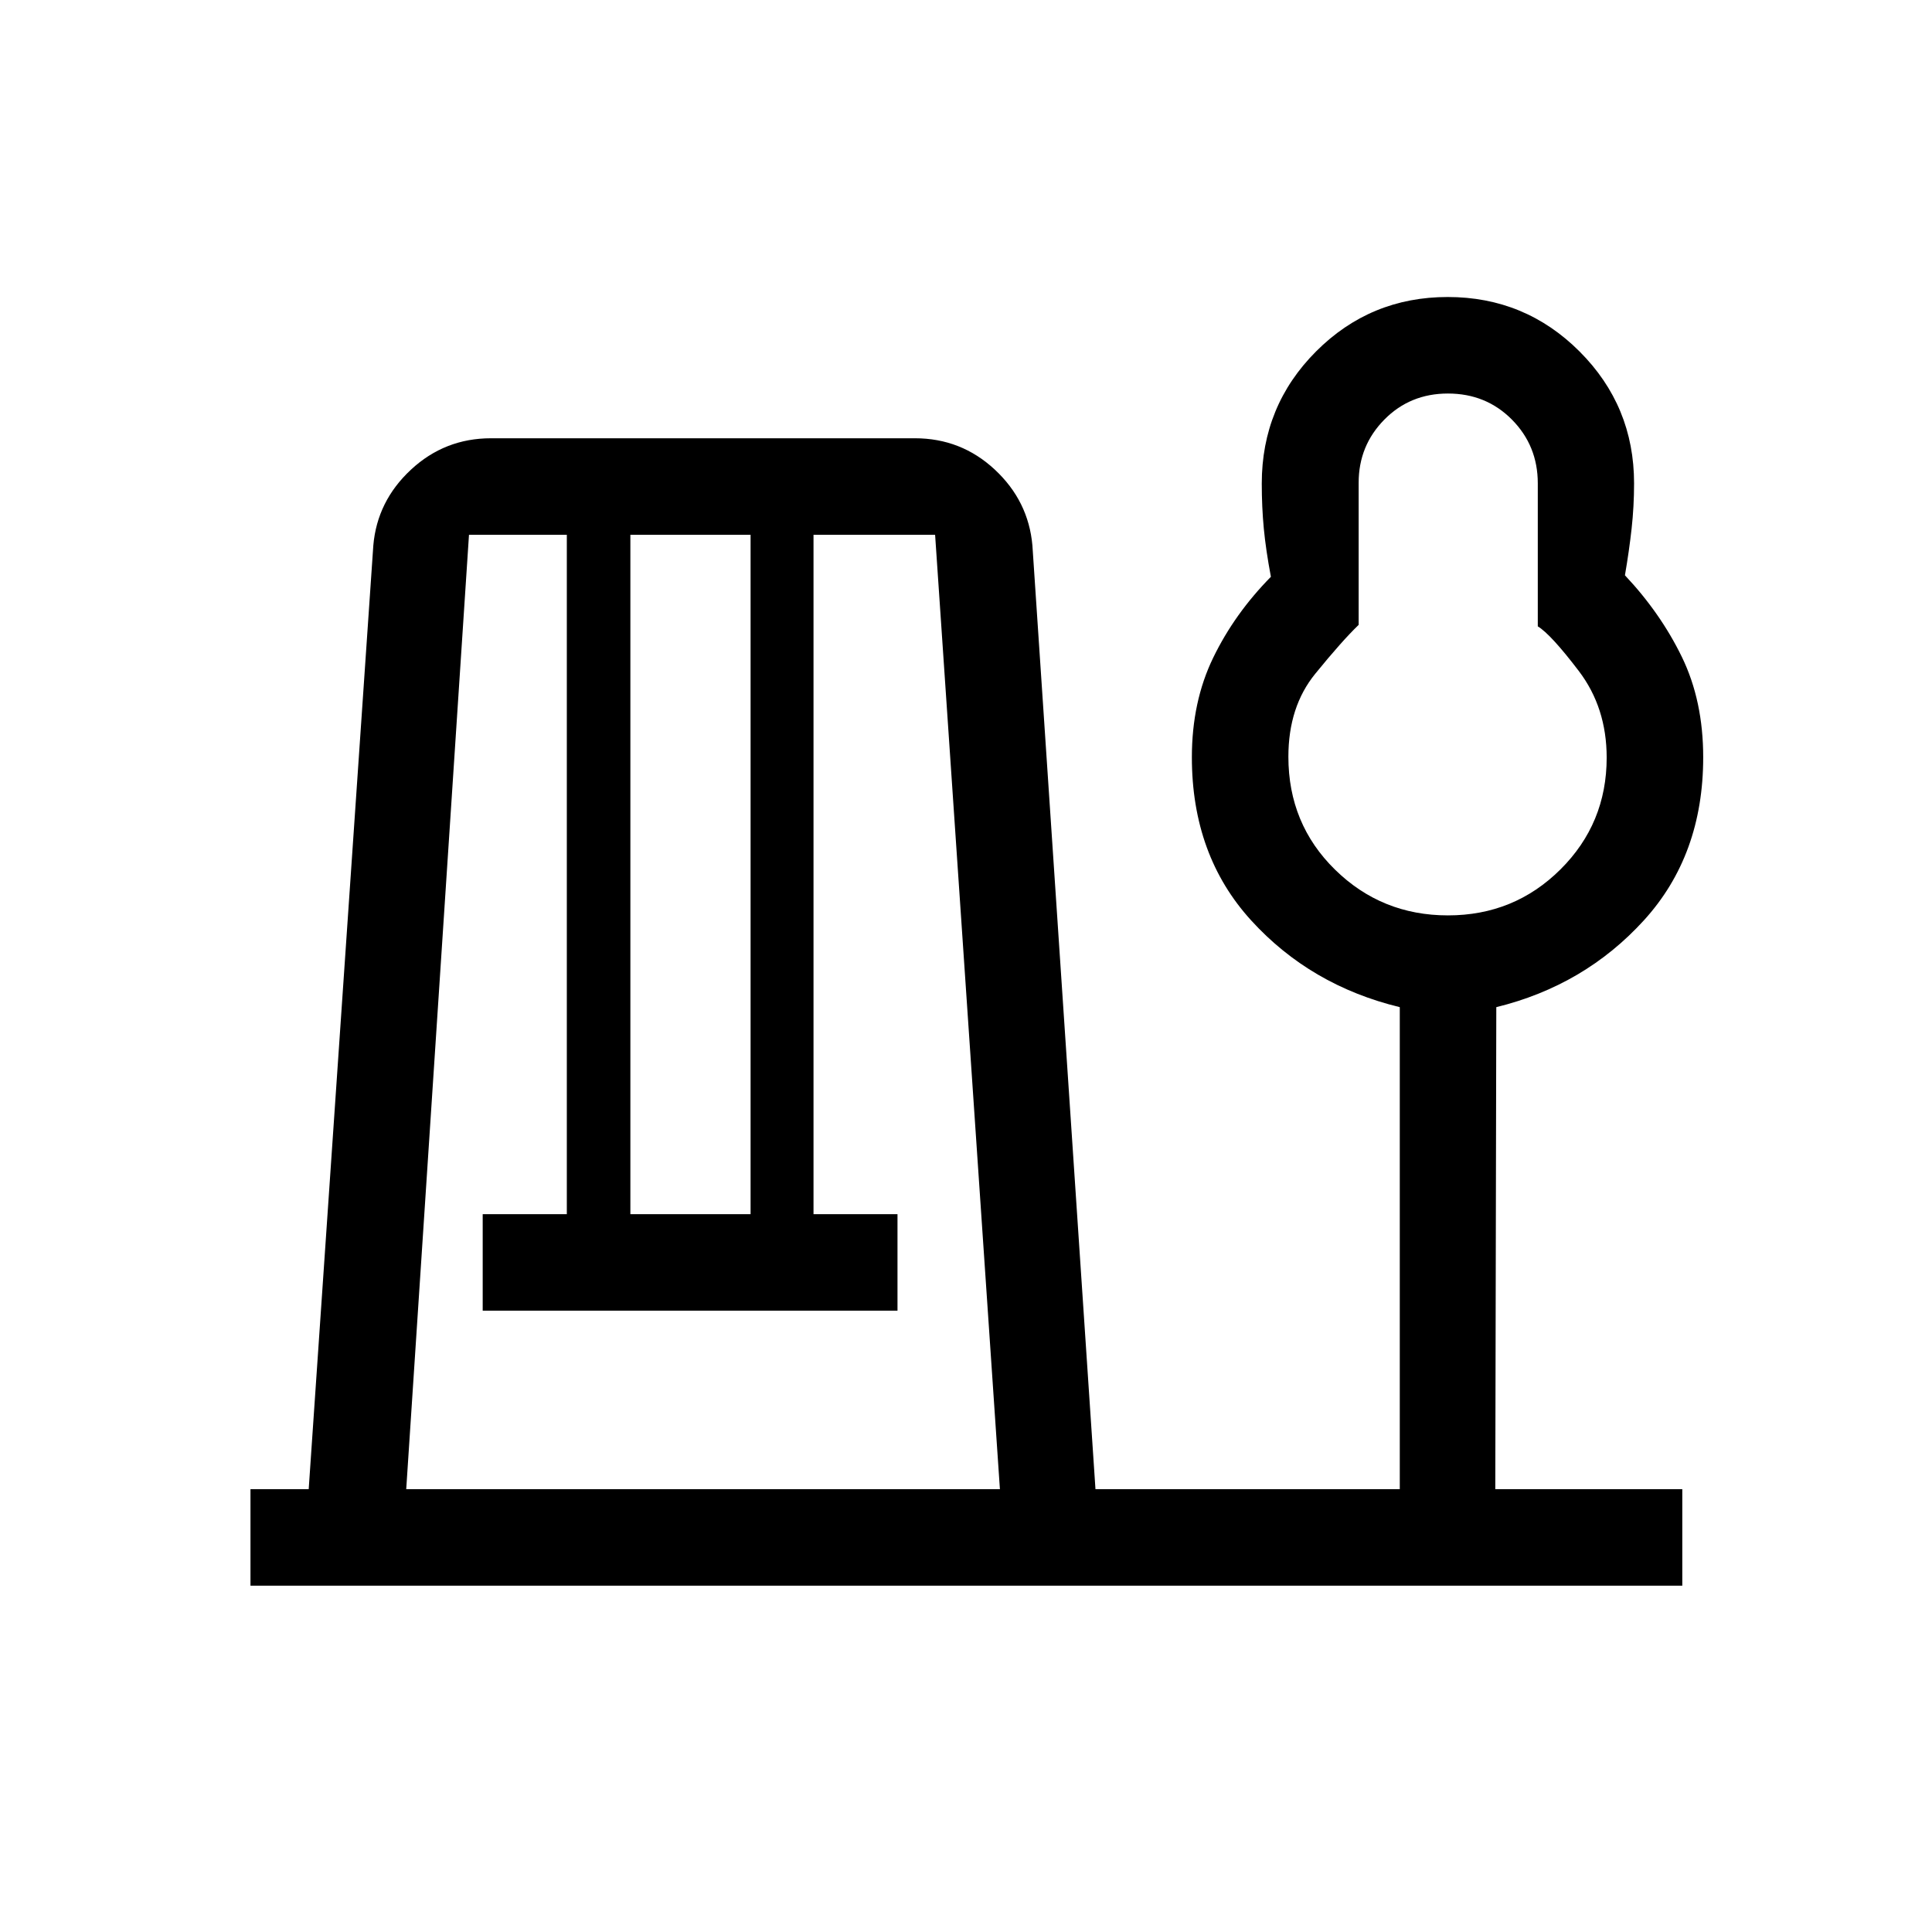 <svg xmlns="http://www.w3.org/2000/svg" height="20" viewBox="0 -960 960 960" width="20"><path d="M124.46-172.08v-47.96h28.93l32.11-468.93q1.91-22.04 18.7-37.65 16.78-15.61 39.8-15.61h210.58q23.02 0 39.75 15.59 16.72 15.58 18.67 37.72l31.33 468.88h151.21v-239.51q-44.35-10.76-73.83-43.09-29.48-32.32-29.48-81.07 0-27.64 10.6-49.48 10.59-21.85 28.67-40.21-2.52-13.37-3.53-24.02-1.01-10.66-1.01-22.28 0-38.66 26.99-65.69t65.42-27.03q38.44 0 65.51 27.08 27.08 27.09 27.08 65.52 0 11.45-1.23 22.54t-3.31 23.14q17.69 18.78 28.29 40.57 10.6 21.79 10.6 49.87 0 48.66-29.48 81.02-29.49 32.37-73.33 43.13l-.5 239.51h92.92v47.96H124.46Zm77.39-47.96h295l-32.2-474.23h-60.42v337.58h41.73v47.96H239.85v-47.96h41.8v-337.58h-48.61l-31.19 474.23Zm111.38-136.65h59.73v-337.58h-59.73v337.58Zm406.25-148.46q32.93 0 55.9-22.84t22.97-55.55q0-24.84-13.87-43.07-13.88-18.23-20.36-22.16v-71.08q0-18.65-12.83-31.63-12.84-12.98-31.82-12.98-18.82 0-31.59 12.95t-12.77 31.36v70.64q-8.24 7.92-21.58 24.31-13.34 16.39-13.34 41.21 0 33.38 23.18 56.11 23.18 22.73 56.11 22.73Zm-.06-78.54Z"/></svg>